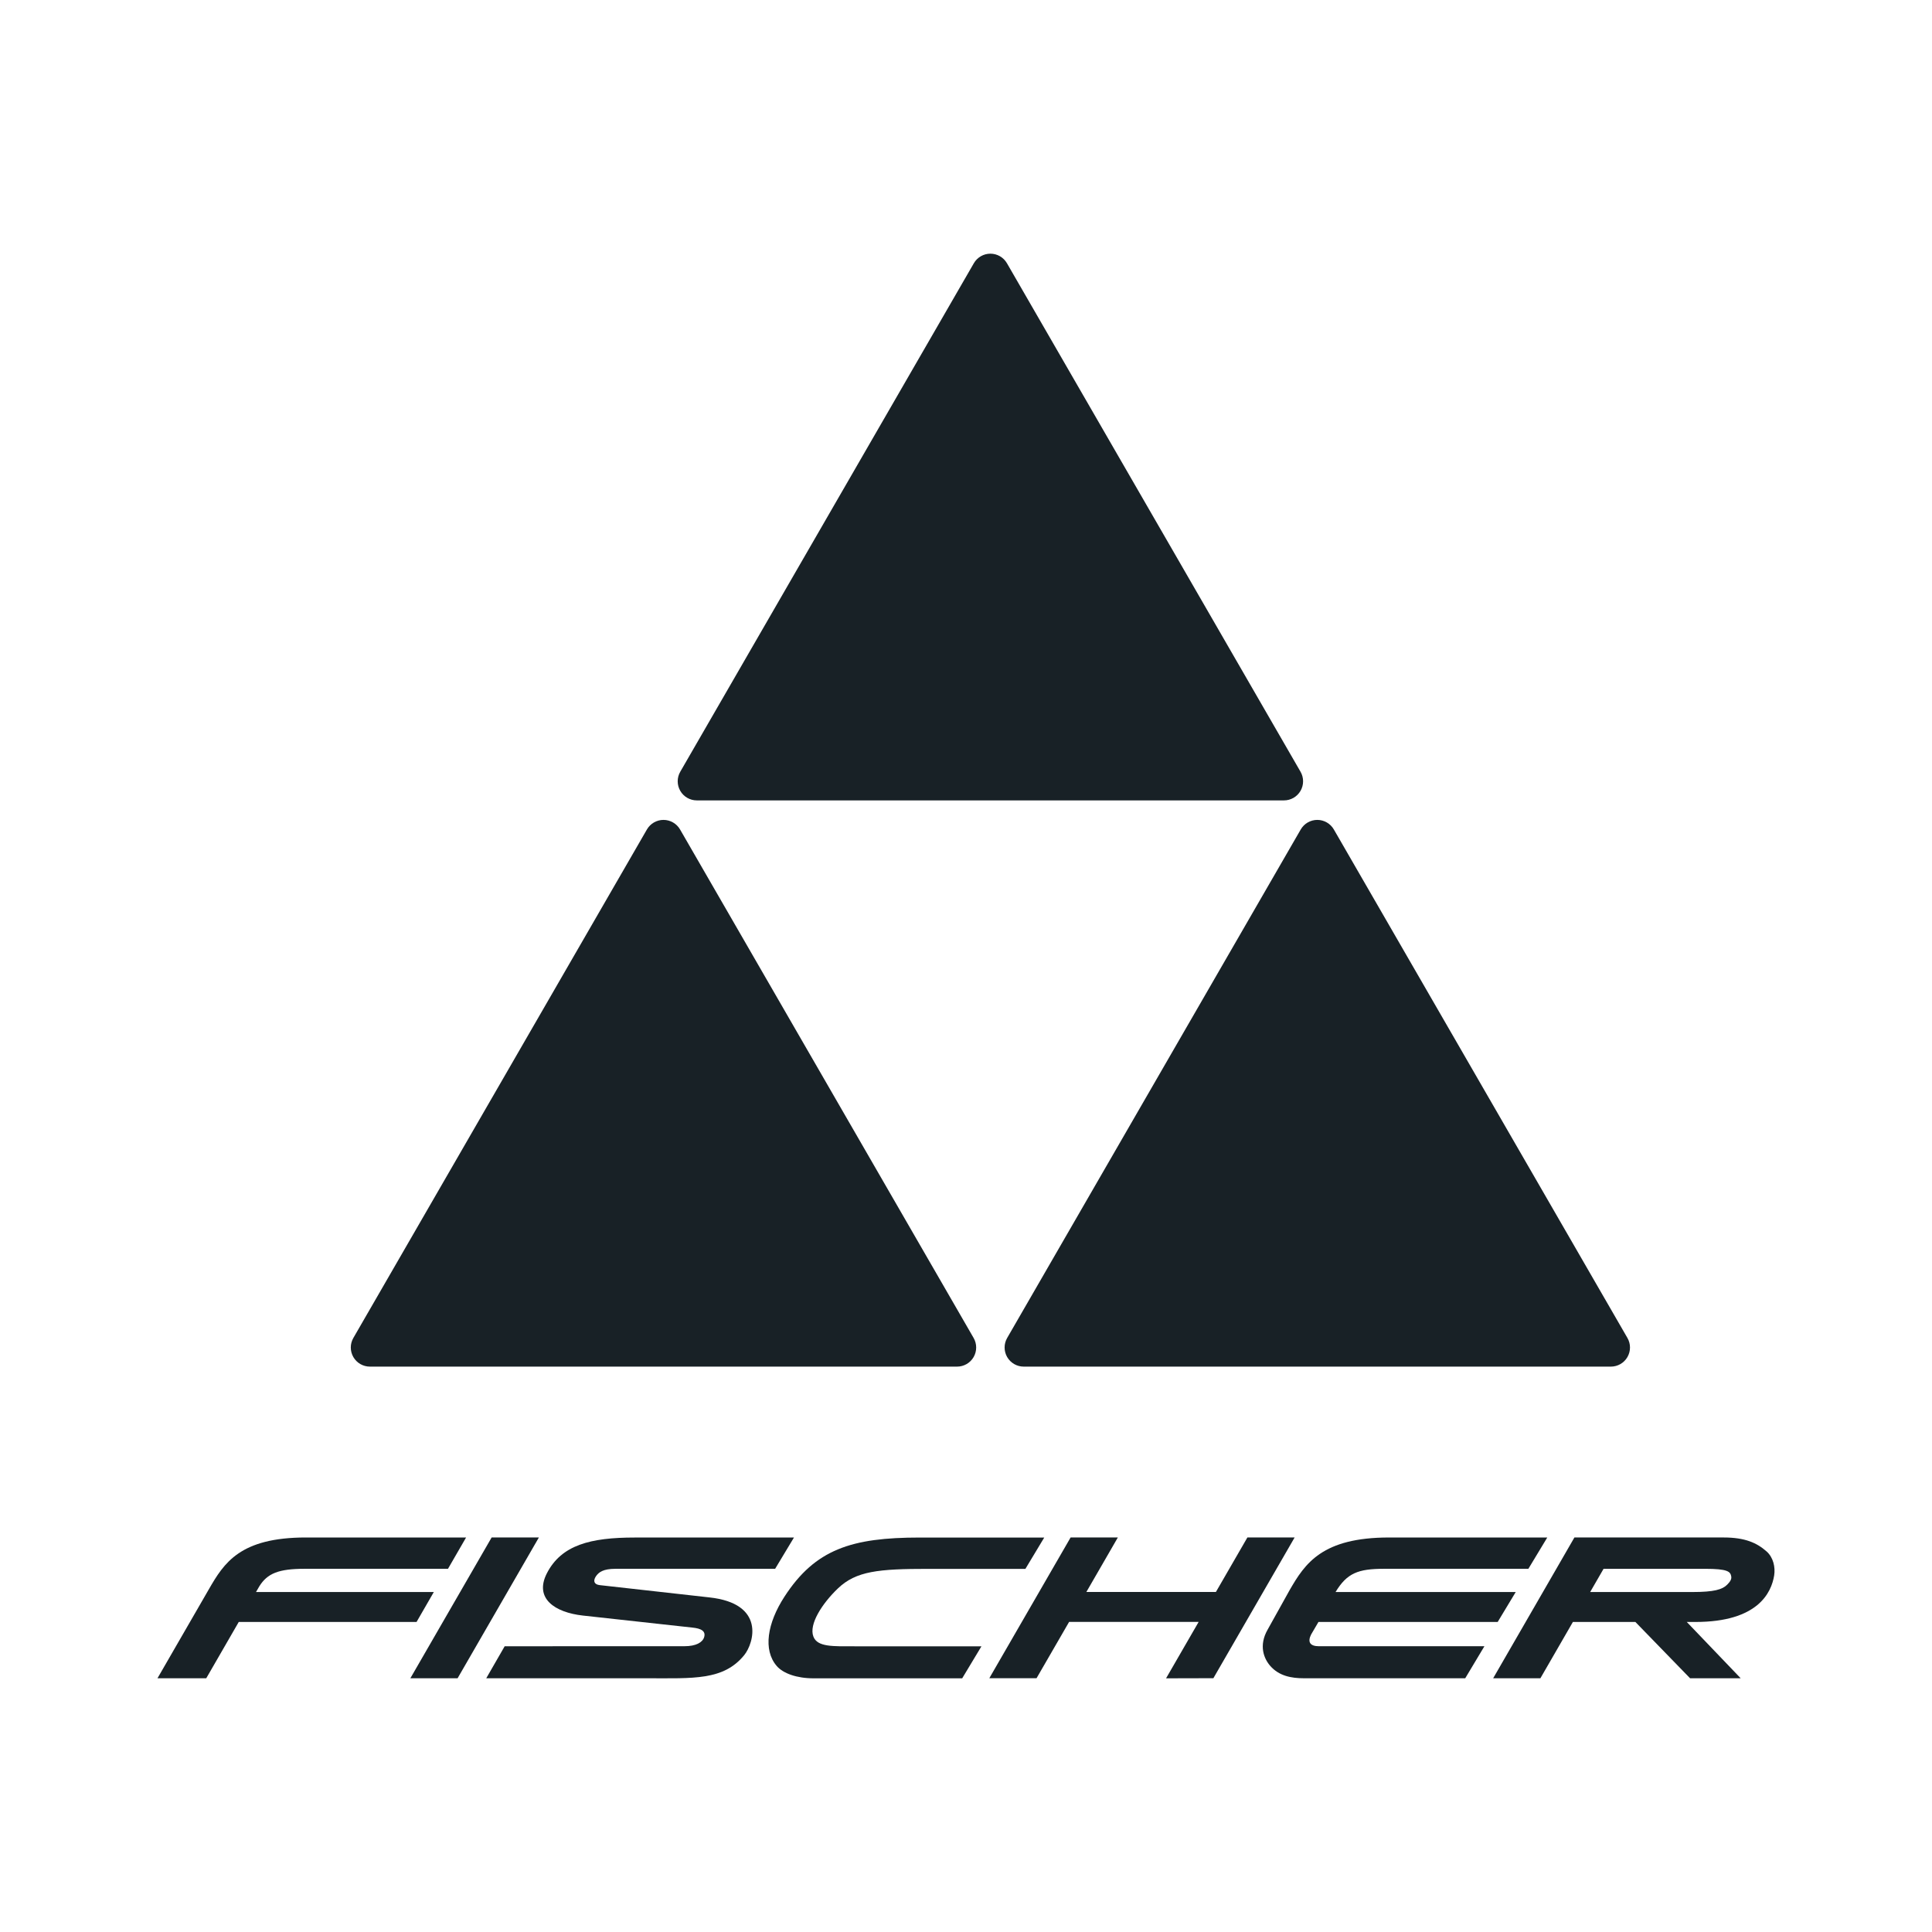 <?xml version="1.0" encoding="UTF-8"?>
<!DOCTYPE svg PUBLIC "-//W3C//DTD SVG 1.1//EN" "http://www.w3.org/Graphics/SVG/1.1/DTD/svg11.dtd">
<svg version="1.1" xmlns="http://www.w3.org/2000/svg" xmlns:xlink="http://www.w3.org/1999/xlink" x="0" y="0" width="200" height="200" viewBox="0, 0, 200, 200">
  <g id="Layer_1">
    <path d="M46.375,162.402 L31.516,162.402 C28.847,162.402 27.674,162.877 26.842,164.219 L26.502,164.807 L44.908,164.807 L43.122,167.904 L24.716,167.904 L21.351,173.733 L16.302,173.733 L21.613,164.534 C23.191,161.796 24.838,159.158 31.678,159.16 L48.249,159.16 z" fill="#182126"/>
    <path d="M42.481,173.732 L47.371,173.732 L55.784,159.159 L50.894,159.159 z" fill="#182126"/>
    <g>
      <path d="M73.4,165.359 L62.08,164.091 C61.471,164.019 61.388,163.625 61.692,163.176 C61.981,162.755 62.438,162.402 63.717,162.402 L80.242,162.402 L82.193,159.16 C82.193,159.16 66.983,159.165 65.699,159.165 C61.125,159.165 58.122,159.935 56.615,162.861 C55.269,165.483 57.456,166.922 60.339,167.242 L71.652,168.485 C72.616,168.575 73.075,168.868 72.893,169.476 C72.731,170.019 72.055,170.415 70.861,170.415 C69.328,170.415 52.244,170.42 52.244,170.42 L50.336,173.733 L66.958,173.733 C71.765,173.733 74.9,173.979 77.046,171.332 C78.042,170.102 79.274,165.98 73.4,165.359" fill="#182126"/>
      <path d="M153.666,170.418 L136.546,170.418 C135.578,170.418 135.355,169.956 135.722,169.211 L136.486,167.904 L155.04,167.904 L156.907,164.807 L138.256,164.807 C139.438,162.845 140.596,162.402 143.265,162.402 L158.216,162.402 L160.173,159.161 L143.81,159.161 C136.871,159.158 135.096,161.843 133.503,164.607 L131.242,168.668 C130.265,170.348 130.85,171.713 131.492,172.449 C132.409,173.504 133.699,173.733 134.976,173.733 L151.68,173.733 z" fill="#182126"/>
    </g>
    <path d="M120.71,173.739 L125.609,173.727 L134.021,159.155 L129.132,159.155 L125.87,164.801 L112.46,164.801 L115.721,159.155 L110.831,159.155 L102.414,173.727 L107.304,173.727 L110.674,167.898 L124.084,167.898 z" fill="#182126"/>
    <g>
      <path d="M101.6,170.424 L88.476,170.424 C86.232,170.424 84.629,170.511 84.205,169.426 C83.705,168.153 85.12,165.98 86.746,164.428 C88.626,162.635 90.935,162.408 96.082,162.408 L106.15,162.408 L108.1,159.166 L95.201,159.166 C88.158,159.166 84.392,160.378 81.207,165.286 C79.423,168.036 78.975,170.804 80.408,172.466 C81.068,173.23 82.475,173.739 84.21,173.739 L99.607,173.737 z" fill="#182126"/>
      <path d="M182.874,160.603 C181.871,159.718 180.655,159.159 178.419,159.159 L162.983,159.159 L154.571,173.734 L159.461,173.734 L162.826,167.905 L169.294,167.905 L174.957,173.734 L180.196,173.734 L174.614,167.905 L175.518,167.905 C181.984,167.905 183.374,164.862 183.66,163.096 C183.799,162.225 183.567,161.216 182.874,160.603 M178.801,164.04 C178.308,164.545 177.443,164.806 175.211,164.806 L164.614,164.806 L166.001,162.403 L176.513,162.403 C178.844,162.403 179.126,162.687 179.216,163.18 C179.274,163.488 179.099,163.734 178.801,164.04" fill="#182126"/>
      <path d="M38.293,141.472 C37.586,141.472 36.933,141.096 36.579,140.483 C36.226,139.871 36.226,139.116 36.579,138.504 L66.97,85.864 C67.324,85.254 67.977,84.876 68.684,84.876 C69.391,84.876 70.045,85.254 70.398,85.864 L100.789,138.504 C101.142,139.116 101.142,139.871 100.789,140.483 C100.435,141.096 99.782,141.472 99.075,141.472 z M105.976,141.472 C105.269,141.472 104.616,141.096 104.262,140.483 C103.908,139.871 103.908,139.116 104.262,138.504 L134.653,85.864 C135.006,85.254 135.659,84.876 136.367,84.876 C137.072,84.876 137.725,85.254 138.078,85.864 L168.471,138.504 C168.825,139.116 168.825,139.871 168.471,140.483 C168.118,141.096 167.465,141.472 166.757,141.472 z M72.135,82.857 C71.427,82.857 70.774,82.481 70.421,81.869 C70.067,81.256 70.067,80.502 70.421,79.889 L100.811,27.252 C101.165,26.639 101.818,26.261 102.525,26.261 C103.233,26.261 103.886,26.639 104.239,27.252 L134.63,79.889 C134.984,80.502 134.984,81.256 134.63,81.869 C134.276,82.481 133.623,82.857 132.916,82.857 z" fill="#182126"/>
    </g>
  </g>
</svg>
